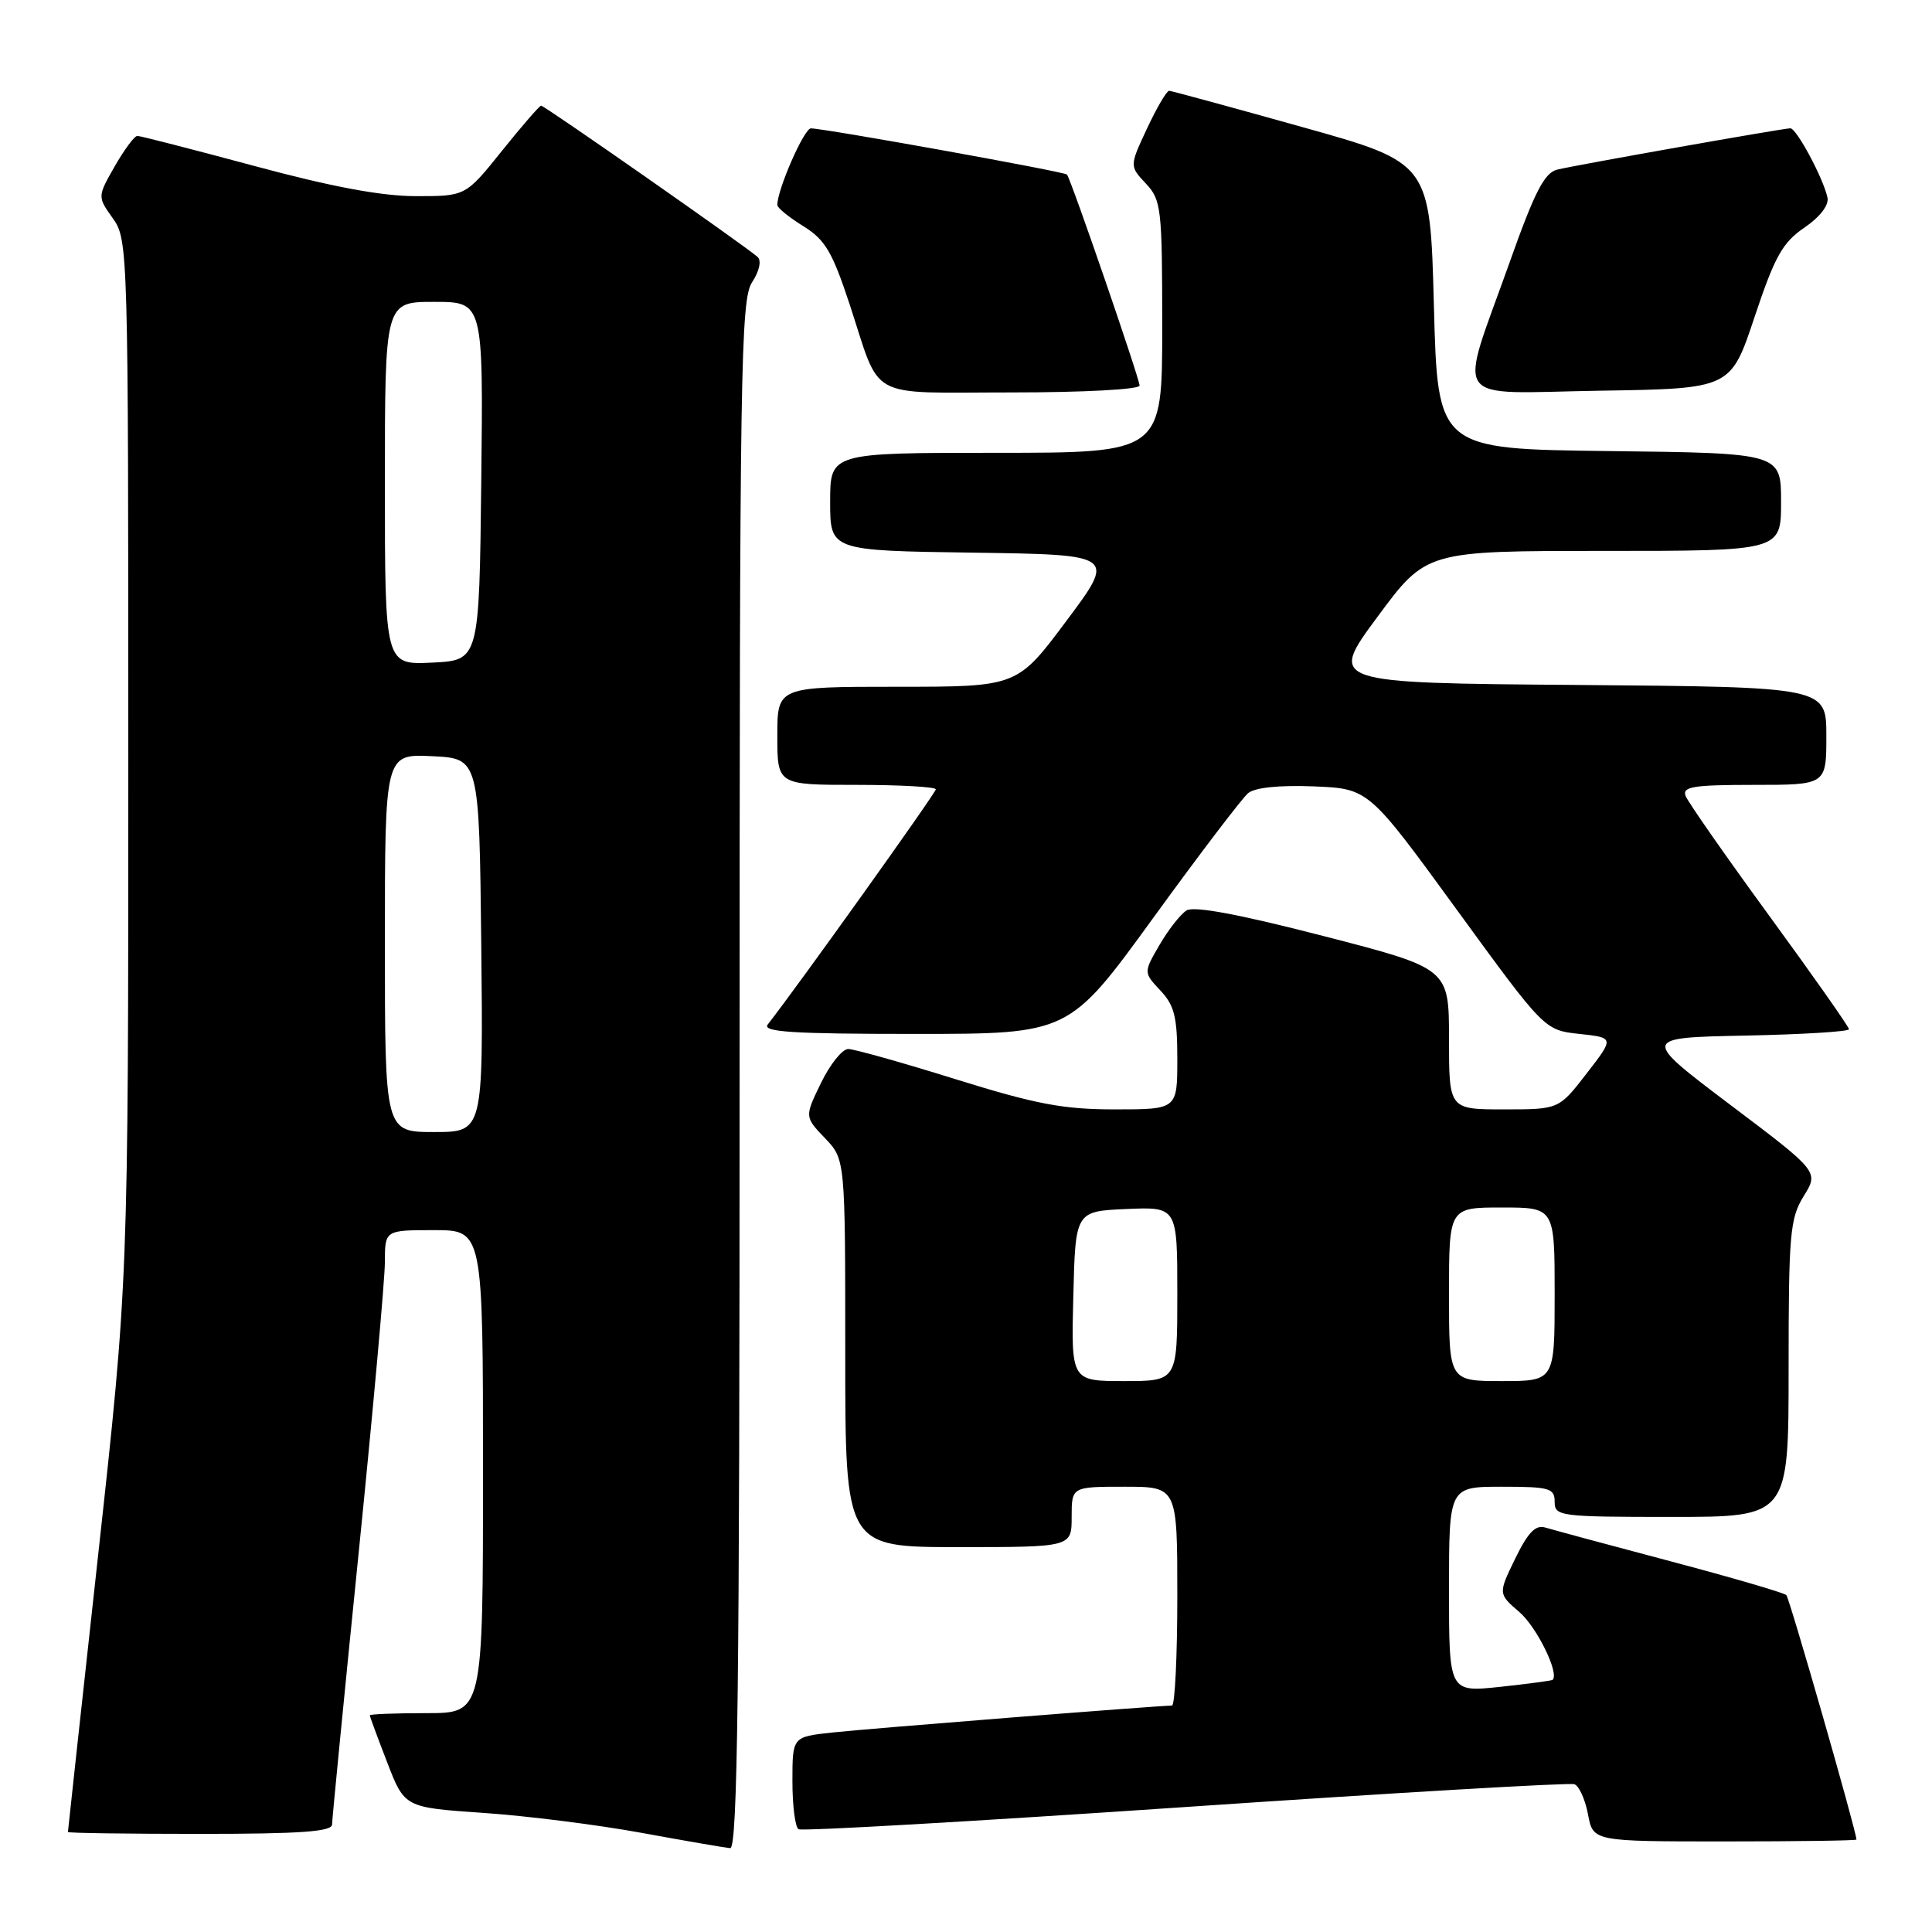 <?xml version="1.0" encoding="UTF-8" standalone="no"?>
<!DOCTYPE svg PUBLIC "-//W3C//DTD SVG 1.1//EN" "http://www.w3.org/Graphics/SVG/1.1/DTD/svg11.dtd" >
<svg xmlns="http://www.w3.org/2000/svg" xmlns:xlink="http://www.w3.org/1999/xlink" version="1.1" viewBox="0 0 256 256">
 <g >
 <path fill="currentColor"
d=" M 98.00 142.46 C 98.00 48.90 98.14 39.71 99.65 37.41 C 100.61 35.95 100.92 34.55 100.40 34.06 C 99.06 32.81 72.15 14.00 71.70 14.00 C 71.49 14.00 69.15 16.70 66.50 20.00 C 61.69 26.00 61.69 26.00 55.09 25.99 C 50.56 25.99 43.88 24.74 33.70 21.99 C 25.55 19.80 18.58 18.00 18.20 18.01 C 17.81 18.01 16.47 19.83 15.20 22.04 C 12.91 26.06 12.91 26.06 14.95 28.93 C 16.97 31.76 17.00 32.88 17.00 100.74 C 17.00 169.67 17.00 169.67 13.00 206.09 C 10.80 226.11 9.00 242.61 9.00 242.75 C 9.00 242.89 16.88 243.00 26.50 243.00 C 39.83 243.00 44.00 242.70 44.00 241.75 C 44.01 241.06 45.58 224.97 47.50 206.00 C 49.42 187.03 50.99 169.59 51.00 167.25 C 51.00 163.00 51.00 163.00 57.50 163.00 C 64.00 163.00 64.00 163.00 64.00 195.00 C 64.00 227.00 64.00 227.00 56.50 227.00 C 52.38 227.00 49.00 227.13 49.00 227.29 C 49.00 227.44 50.04 230.26 51.31 233.54 C 53.61 239.50 53.61 239.50 64.06 240.22 C 69.80 240.61 79.22 241.80 85.00 242.86 C 90.78 243.92 96.06 244.83 96.75 244.89 C 97.74 244.98 98.00 223.88 98.00 142.46 Z  M 245.99 243.75 C 245.93 242.48 237.12 211.79 236.70 211.36 C 236.39 211.05 229.47 209.03 221.32 206.87 C 213.17 204.71 205.72 202.70 204.77 202.41 C 203.47 202.01 202.47 203.04 200.77 206.53 C 198.51 211.18 198.51 211.18 201.33 213.61 C 203.63 215.59 206.65 221.73 205.73 222.59 C 205.60 222.70 202.46 223.12 198.75 223.52 C 192.00 224.23 192.00 224.23 192.00 210.62 C 192.00 197.00 192.00 197.00 199.00 197.00 C 205.33 197.00 206.00 197.19 206.00 199.00 C 206.00 200.91 206.67 201.00 221.50 201.00 C 237.00 201.00 237.00 201.00 237.00 181.37 C 237.00 163.47 237.18 161.45 239.00 158.49 C 241.01 155.25 241.01 155.25 229.25 146.38 C 217.50 137.50 217.50 137.50 231.25 137.22 C 238.81 137.07 245.00 136.69 245.00 136.38 C 245.00 136.07 240.25 129.31 234.45 121.37 C 228.65 113.42 223.65 106.26 223.35 105.46 C 222.88 104.24 224.38 104.00 232.39 104.00 C 242.00 104.00 242.00 104.00 242.00 97.51 C 242.00 91.03 242.00 91.03 209.02 90.76 C 176.04 90.50 176.04 90.50 182.51 81.75 C 188.98 73.00 188.98 73.00 212.49 73.00 C 236.00 73.00 236.00 73.00 236.00 66.52 C 236.00 60.04 236.00 60.04 213.25 59.77 C 190.50 59.50 190.50 59.50 190.00 40.54 C 189.50 21.57 189.50 21.57 172.50 16.82 C 163.15 14.20 155.24 12.05 154.92 12.03 C 154.60 12.01 153.29 14.25 152.00 17.00 C 149.66 22.00 149.66 22.00 151.83 24.32 C 153.88 26.50 154.00 27.56 154.00 43.31 C 154.00 60.00 154.00 60.00 132.00 60.00 C 110.00 60.00 110.00 60.00 110.00 66.48 C 110.00 72.96 110.00 72.96 128.93 73.23 C 147.86 73.50 147.86 73.50 141.32 82.25 C 134.79 91.00 134.79 91.00 118.89 91.00 C 103.00 91.00 103.00 91.00 103.00 97.50 C 103.00 104.00 103.00 104.00 113.50 104.00 C 119.28 104.00 124.00 104.27 124.00 104.59 C 124.00 105.07 105.67 130.72 101.73 135.75 C 100.96 136.74 104.99 137.00 121.20 137.00 C 141.65 137.00 141.65 137.00 152.80 121.64 C 158.93 113.19 164.60 105.75 165.38 105.10 C 166.28 104.35 169.52 104.02 174.08 104.20 C 181.35 104.50 181.35 104.50 193.00 120.50 C 204.65 136.50 204.65 136.50 209.28 137.00 C 213.91 137.50 213.91 137.50 210.23 142.25 C 206.56 147.00 206.56 147.00 199.28 147.00 C 192.00 147.00 192.00 147.00 192.00 137.66 C 192.00 128.32 192.00 128.32 175.33 124.02 C 164.21 121.15 158.19 120.02 157.22 120.64 C 156.42 121.14 154.81 123.20 153.64 125.21 C 151.52 128.86 151.52 128.86 153.76 131.25 C 155.62 133.22 156.00 134.77 156.00 140.31 C 156.00 147.00 156.00 147.00 147.72 147.00 C 140.87 147.00 137.24 146.31 126.62 143.00 C 119.57 140.80 113.17 139.00 112.39 139.00 C 111.61 139.00 109.99 141.02 108.79 143.49 C 106.61 147.98 106.61 147.98 109.30 150.80 C 112.00 153.61 112.00 153.61 112.00 179.30 C 112.00 205.00 112.00 205.00 127.00 205.00 C 142.00 205.00 142.00 205.00 142.00 201.00 C 142.00 197.00 142.00 197.00 149.00 197.00 C 156.00 197.00 156.00 197.00 156.00 211.50 C 156.00 219.47 155.68 226.00 155.29 226.00 C 153.50 226.00 114.90 229.06 110.25 229.57 C 105.00 230.14 105.00 230.14 105.00 236.01 C 105.00 239.24 105.36 242.11 105.81 242.38 C 106.25 242.66 129.31 241.33 157.06 239.44 C 184.80 237.55 208.01 236.19 208.62 236.42 C 209.24 236.65 210.05 238.45 210.42 240.42 C 211.09 244.00 211.09 244.00 228.55 244.00 C 238.15 244.00 245.99 243.89 245.99 243.75 Z  M 151.00 51.09 C 151.00 50.18 141.94 23.84 141.38 23.13 C 141.08 22.75 109.38 17.04 107.45 17.01 C 106.55 17.00 102.98 25.15 103.00 27.17 C 103.00 27.54 104.54 28.79 106.43 29.96 C 109.33 31.75 110.28 33.36 112.57 40.29 C 116.82 53.22 114.59 52.00 134.04 52.00 C 143.62 52.00 151.00 51.60 151.00 51.09 Z  M 232.49 42.00 C 235.17 33.97 236.19 32.14 239.08 30.17 C 241.15 28.76 242.36 27.19 242.15 26.19 C 241.62 23.66 238.05 17.00 237.23 17.00 C 236.26 17.01 209.09 21.82 206.36 22.47 C 204.65 22.88 203.36 25.38 200.04 34.74 C 193.20 53.98 191.88 52.09 212.04 51.77 C 229.33 51.50 229.33 51.50 232.49 42.00 Z  M 51.00 124.95 C 51.00 99.90 51.00 99.90 57.25 100.20 C 63.50 100.50 63.50 100.50 63.77 125.25 C 64.03 150.00 64.03 150.00 57.52 150.00 C 51.00 150.00 51.00 150.00 51.00 124.95 Z  M 51.00 64.05 C 51.00 40.00 51.00 40.00 57.52 40.00 C 64.04 40.00 64.04 40.00 63.77 63.75 C 63.50 87.50 63.50 87.50 57.25 87.80 C 51.00 88.10 51.00 88.10 51.00 64.05 Z  M 142.22 171.75 C 142.50 160.50 142.50 160.50 149.25 160.20 C 156.00 159.91 156.00 159.91 156.00 171.45 C 156.00 183.00 156.00 183.00 148.97 183.00 C 141.93 183.00 141.93 183.00 142.22 171.75 Z  M 192.00 171.50 C 192.00 160.00 192.00 160.00 199.00 160.00 C 206.00 160.00 206.00 160.00 206.00 171.50 C 206.00 183.00 206.00 183.00 199.00 183.00 C 192.00 183.00 192.00 183.00 192.00 171.50 Z "/>
</g>
</svg>